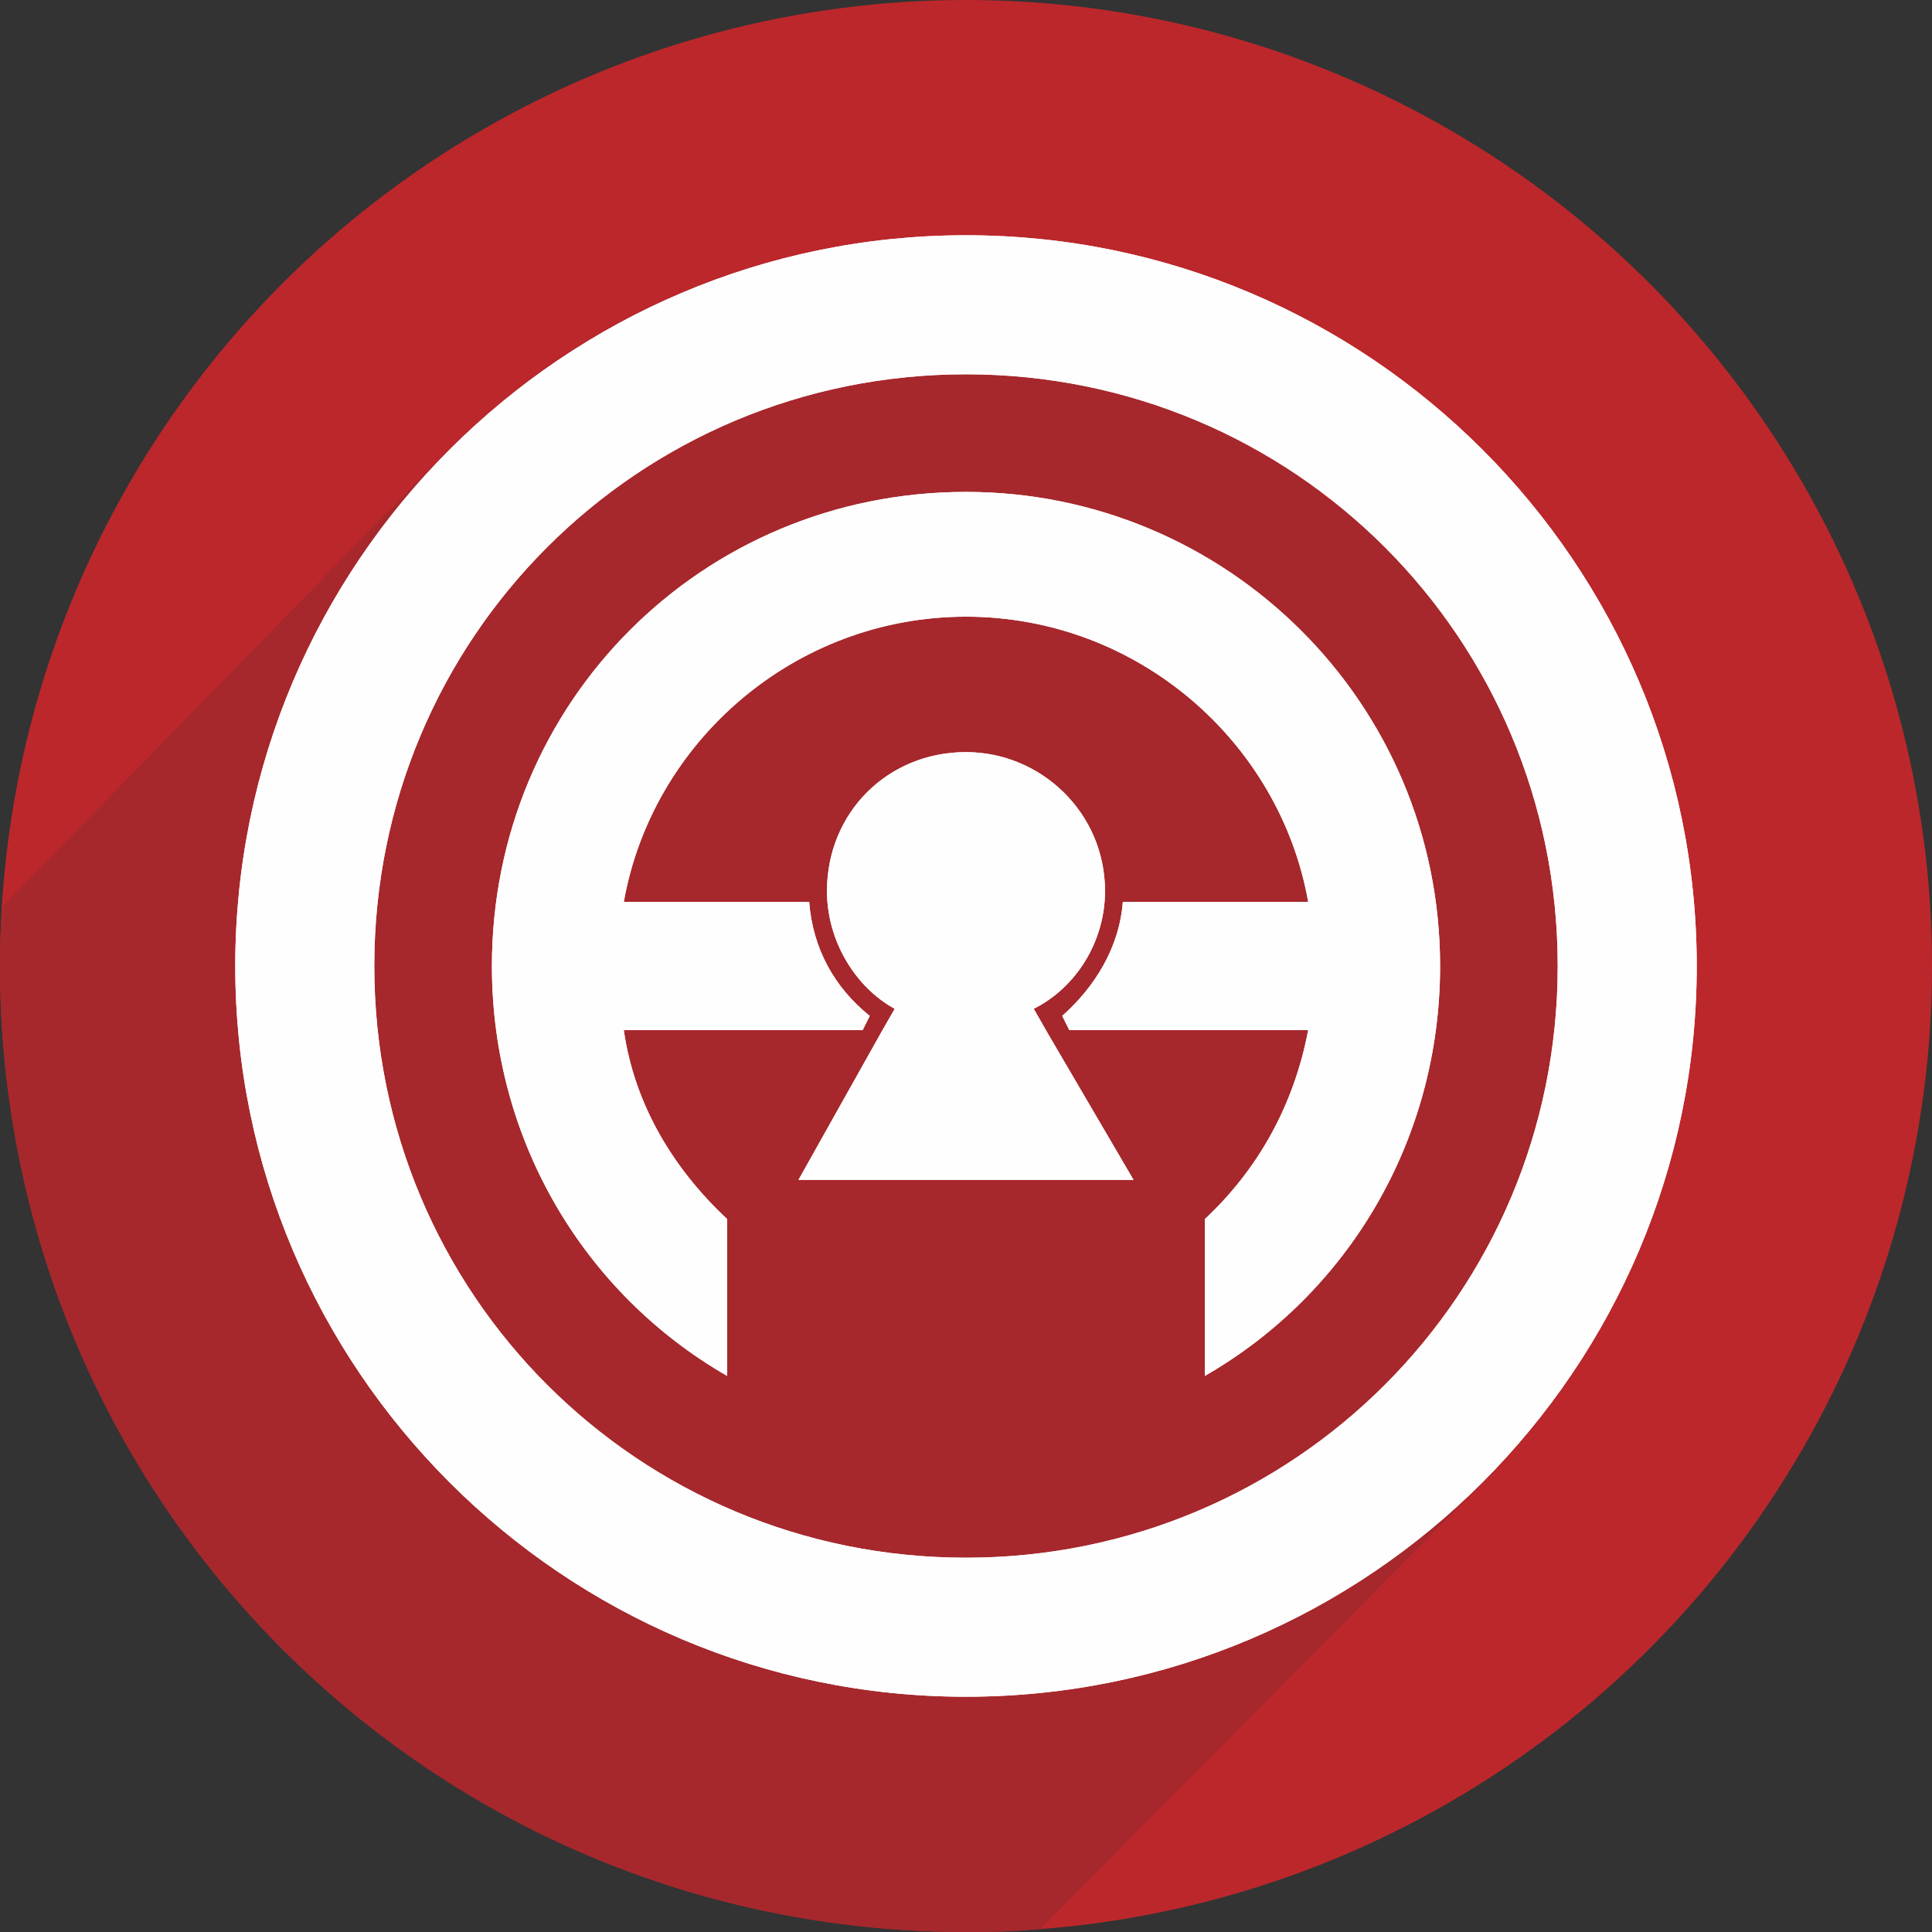 <?xml version="1.0" encoding="UTF-8"?>
<!DOCTYPE svg PUBLIC "-//W3C//DTD SVG 1.1//EN" "http://www.w3.org/Graphics/SVG/1.1/DTD/svg11.dtd">
<!-- Creator: CorelDRAW X7 -->
<svg xmlns="http://www.w3.org/2000/svg" xml:space="preserve" width="5.419mm" height="5.419mm" version="1.1" style="shape-rendering:geometricPrecision; text-rendering:geometricPrecision; image-rendering:optimizeQuality; fill-rule:evenodd; clip-rule:evenodd"
viewBox="0 0 542 542"
 xmlns:xlink="http://www.w3.org/1999/xlink">
 <rect x="0" y="0" width="542" height="542" fill="#333333" stroke="none"/>
 <defs>
  <style type="text/css">
   <![CDATA[
    .fil2 {fill:#FEFEFE}
    .fil0 {fill:#BC272B}
    .fil1 {fill:#A6282C}
   ]]>
  </style>
 </defs>
 <g id="Layer_x0020_1">
  <g id="_598508096">
   <circle class="fil0" cx="271" cy="271" r="271"/>
   <path class="fil1" d="M153 153l6 -5c2,-2 4,-4 6,-5l6 -5c3,-2 5,-3 7,-5l7 -4c2,-2 4,-3 7,-4l7 -4c2,-1 5,-2 7,-3l8 -3c2,-1 5,-2 7,-3l8 -2c3,-1 6,-1 8,-2l9 -1c2,-1 5,-1 8,-2l8 0c3,0 6,0 9,0l8 0c3,0 6,0 9,0l8 2c3,0 6,0 8,1l8 2c3,1 6,1 8,2l8 3c3,1 5,2 8,3l7 3c2,1 5,2 7,4l7 4c2,1 5,3 7,4l6 5c3,1 5,3 7,5l6 5c2,2 4,3 6,5l5 6c2,2 4,4 5,6l5 6c2,3 3,5 5,7l4 7c2,2 3,4 4,7l4 7c1,2 2,5 3,7l3 8c1,2 2,5 3,7l2 8c1,3 1,6 2,8l1 9c1,2 1,5 1,8l1 8c0,3 0,6 0,9l0 8c0,3 0,6 -1,9l-1 8c0,3 -1,6 -1,8l-2 8c-1,3 -1,6 -2,8l-3 8c-1,3 -2,5 -3,8l-3 7c-1,2 -3,5 -4,7l-4 7c-1,2 -3,5 -4,7l-5 6c-1,3 -3,5 -5,7l-5 6c-2,2 -4,4 -5,6l5 -6c2,-2 4,-4 5,-6l5 -7c2,-2 3,-4 5,-6l4 -7c2,-2 3,-4 4,-7l4 -7c1,-2 2,-5 3,-7l3 -8c1,-2 2,-5 3,-8l2 -8c1,-2 1,-5 2,-8l1 -8c1,-2 1,-5 1,-8l1 -9c0,-2 0,-5 0,-8l0 -9c0,-2 0,-5 -1,-8l-1 -8c0,-3 -1,-6 -1,-9l-2 -8c-1,-2 -1,-5 -2,-8l-3 -7c-1,-3 -2,-5 -3,-8l-3 -7c-1,-3 -3,-5 -4,-7l-4 -7c-1,-3 -3,-5 -4,-7l-5 -7c-1,-2 -3,-4 -5,-6l-5 -6c-2,-2 -4,-4 -5,-6l-6 -5c-2,-2 -4,-4 -6,-5l-7 -5c-2,-2 -4,-3 -6,-5l-7 -4c-2,-2 -4,-3 -7,-4l-7 -4c-2,-1 -5,-2 -7,-3l-8 -3c-2,-1 -5,-2 -8,-3l-8 -2c-2,-1 -5,-1 -8,-2l-8 -1c-2,-1 -5,-1 -8,-2l-9 0c-2,0 -5,0 -8,0l-9 0c-2,0 -5,0 -8,0l-8 2c-3,0 -6,0 -9,1l-8 2c-2,1 -5,1 -8,2l-7 3c-3,1 -5,2 -8,3l-7 3c-3,1 -5,2 -7,4l-7 4c-3,1 -5,3 -7,4l-7 5c-2,1 -4,3 -6,5l-6 5c-2,2 -4,3 -6,5zm118 389c7,0 14,0 21,-1l124 -125c37,-37 60,-89 60,-145 0,-113 -92,-205 -205,-205 -57,0 -108,23 -145,60l-125 128c-1,6 -1,11 -1,17 0,150 121,271 271,271z"/>
   <path class="fil2" d="M271 66c113,0 205,92 205,205 0,113 -92,205 -205,205 -113,0 -205,-92 -205,-205 0,-113 92,-205 205,-205zm0 39c92,0 166,74 166,166 0,92 -74,166 -166,166 -92,0 -166,-74 -166,-166 0,-92 74,-166 166,-166zm0 33c73,0 133,59 133,133 0,49 -26,92 -66,115l0 -44c15,-14 25,-32 29,-53l-67 0 -2 -4c9,-8 16,-19 17,-32l52 0c-8,-45 -48,-80 -96,-80 -48,0 -88,35 -96,80l52 0c1,13 7,24 17,32l-2 4 -67 0c3,21 14,39 29,53l0 44c-40,-23 -66,-66 -66,-115 0,-74 59,-133 133,-133zm-39 112c0,-22 17,-39 39,-39 21,0 39,17 39,39 0,14 -8,27 -20,33l4 7 24 41 -47 0 -47 0 23 -41 4 -7c-11,-6 -19,-19 -19,-33z"/>
   <path class="fil2" d="M271 66c113,0 205,92 205,205 0,113 -92,205 -205,205 -113,0 -205,-92 -205,-205 0,-113 92,-205 205,-205zm0 39c92,0 166,74 166,166 0,92 -74,166 -166,166 -92,0 -166,-74 -166,-166 0,-92 74,-166 166,-166zm0 33c73,0 133,59 133,133 0,49 -26,92 -66,115l0 -44c15,-14 25,-32 29,-53l-67 0 -2 -4c9,-8 16,-19 17,-32l52 0c-8,-45 -48,-80 -96,-80 -48,0 -88,35 -96,80l52 0c1,13 7,24 17,32l-2 4 -67 0c3,21 14,39 29,53l0 44c-40,-23 -66,-66 -66,-115 0,-74 59,-133 133,-133zm-39 112c0,-22 17,-39 39,-39 21,0 39,17 39,39 0,14 -8,27 -20,33l4 7 24 41 -47 0 -47 0 23 -41 4 -7c-11,-6 -19,-19 -19,-33z"/>
  </g>
 </g>
</svg>
